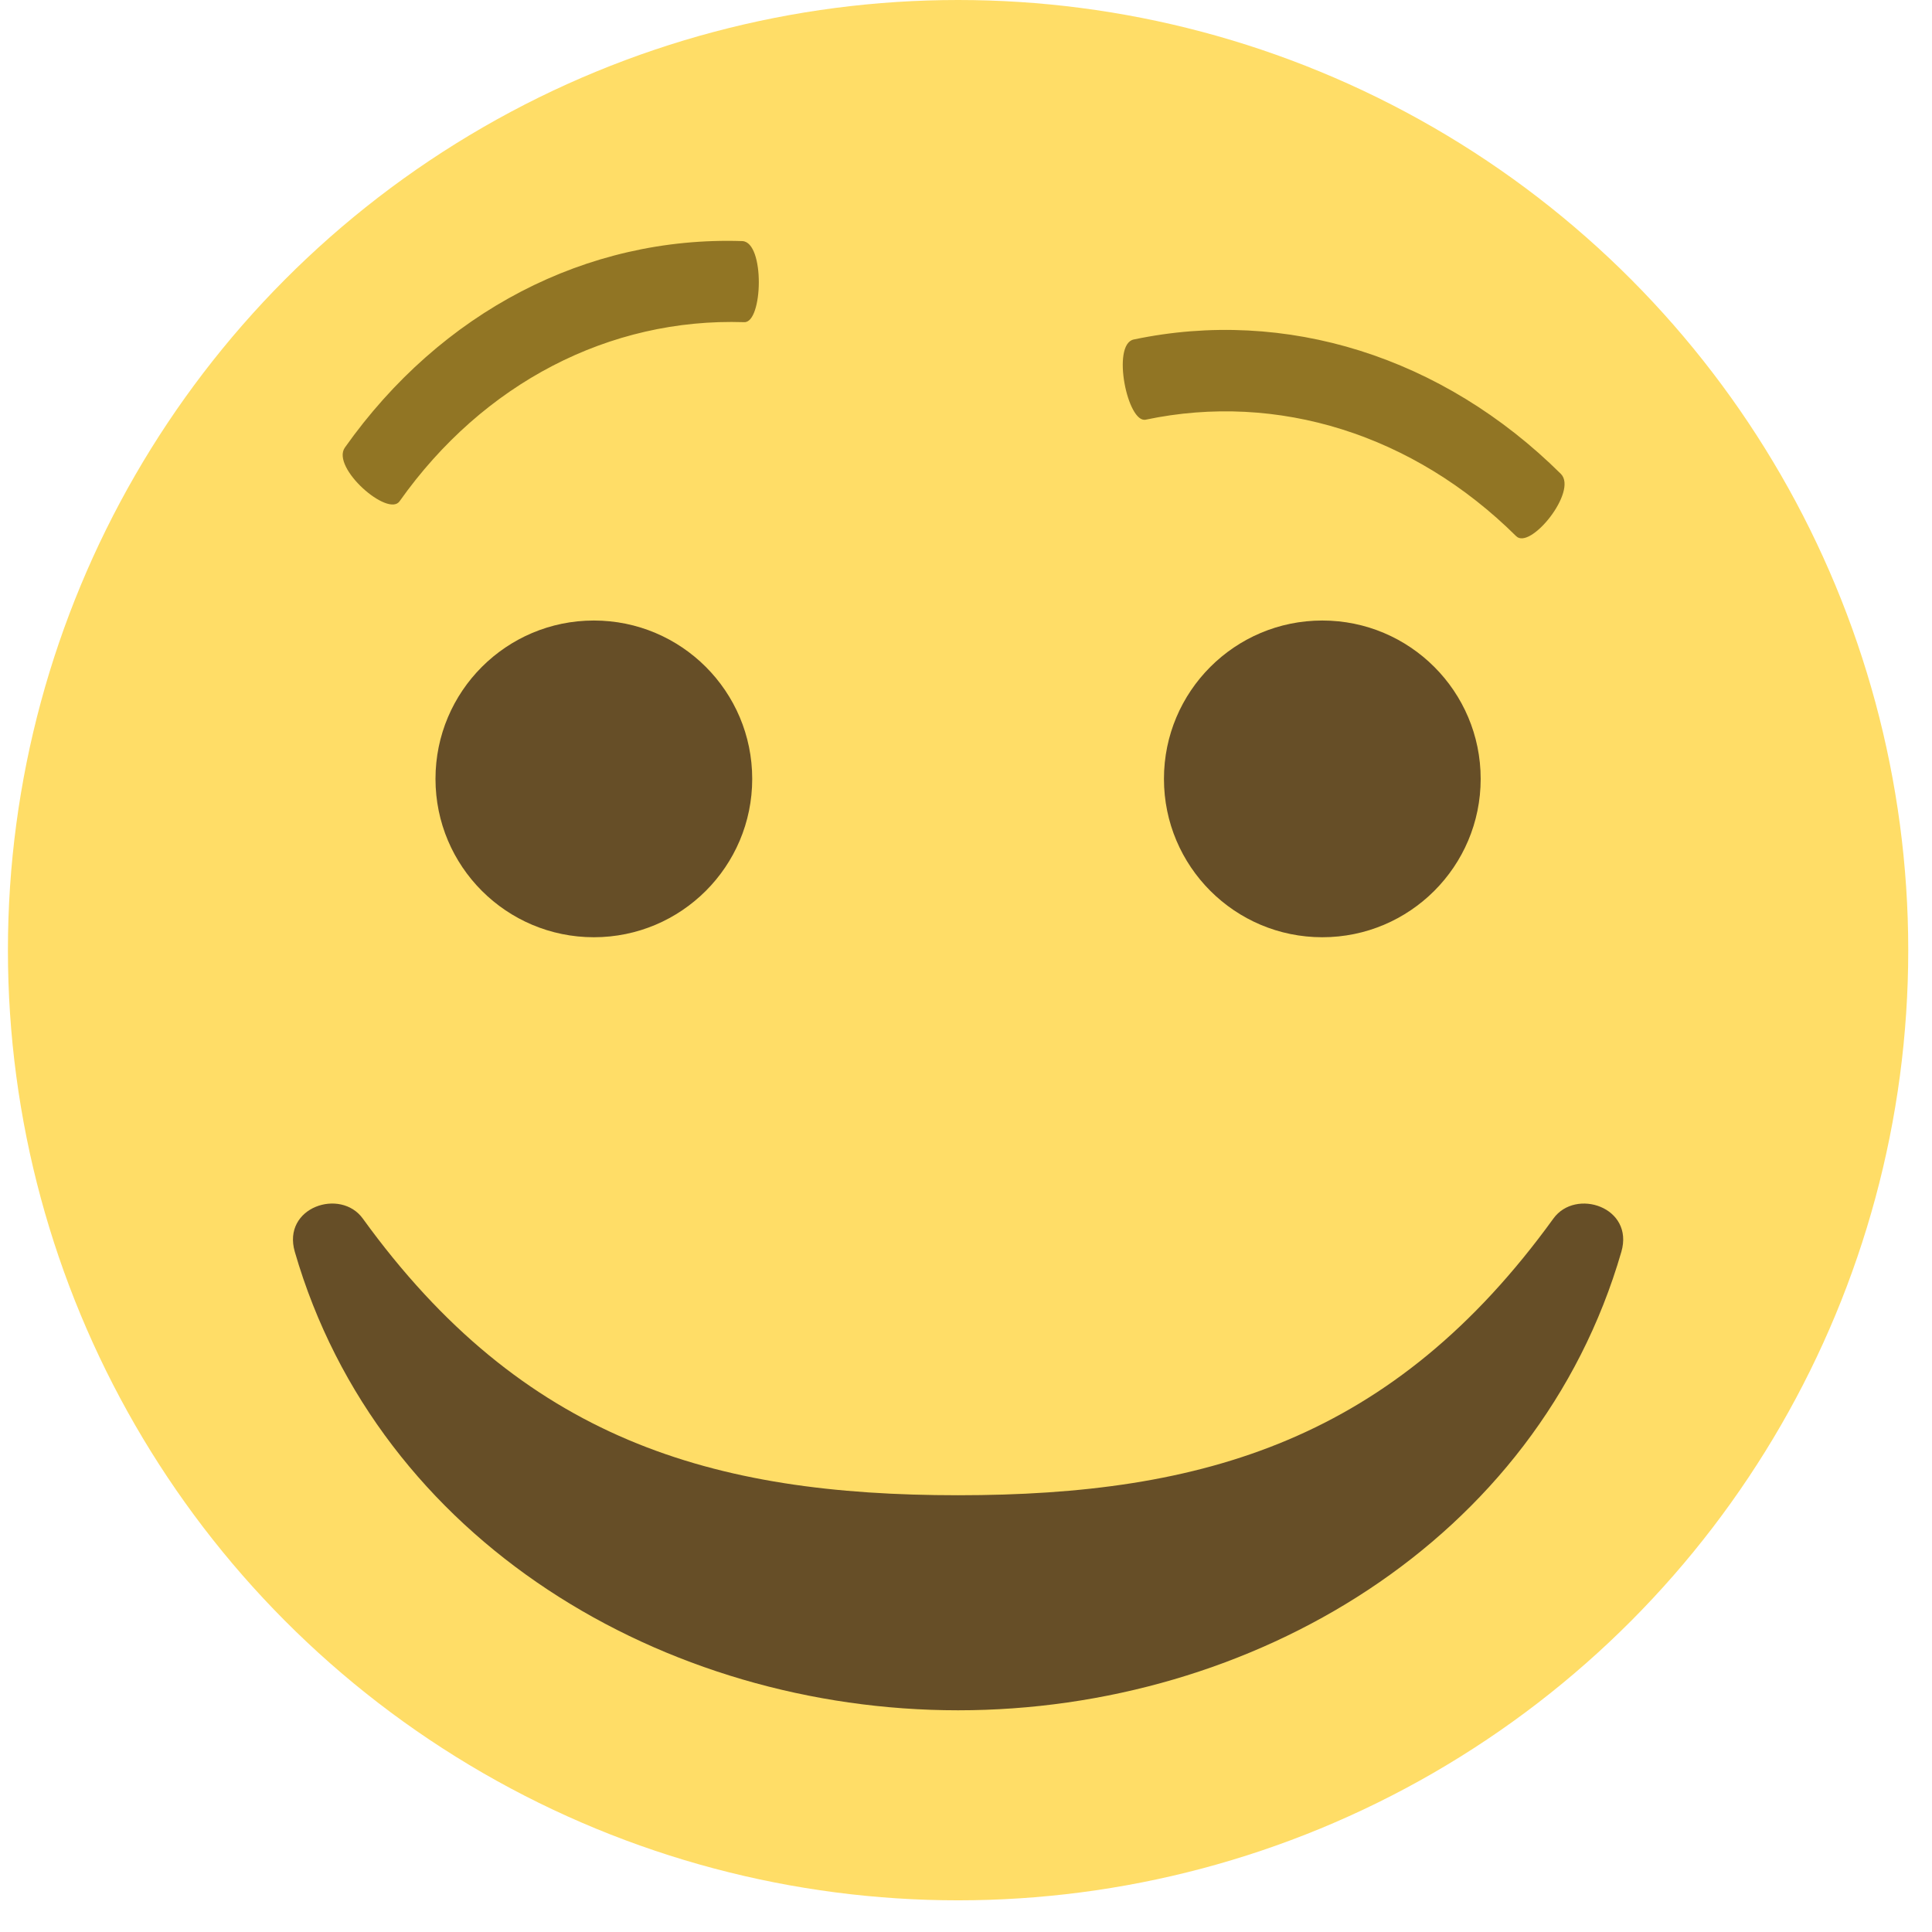 <svg width="61px" height="61px" viewBox="517 96 61 61" version="1.1" xmlns="http://www.w3.org/2000/svg" xmlns:xlink="http://www.w3.org/1999/xlink">
    <desc>Smileys for the typing tutor.</desc>
    <defs></defs>
    <g id="smiley5" stroke="none" stroke-width="1" fill="none" fill-rule="evenodd" transform="translate(517.25, 96)">
        <g id="1f642">
            <g id="Group">
                <ellipse id="Oval" fill="#FFDD67" cx="30" cy="30" rx="30" ry="30"></ellipse>
                <ellipse id="Oval" fill="#664E27" cx="18.5" cy="24.592" rx="5" ry="5"></ellipse>
                <ellipse id="Oval" fill="#664E27" cx="41.5" cy="24.592" rx="5" ry="5"></ellipse>
                <path d="M48.796,38.474 C43.747,45.453 37.77,47.21 30,47.21 C22.23,47.21 16.253,45.453 11.204,38.473 C10.501,37.501 8.65,38.114 9.058,39.524 C11.71,48.672 20.726,54 30,54 C39.274,54 48.29,48.672 50.942,39.524 C51.351,38.114 49.498,37.502 48.796,38.474 L48.796,38.474 Z" id="smile3-copy" fill="#664E27"></path>
            </g>
            <path d="M47.619,16.927 C44.383,13.72 40.097,12.372 35.928,13.25 C35.348,13.383 34.838,10.878 35.541,10.72 C40.352,9.706 45.298,11.261 49.033,14.963 C49.574,15.512 48.064,17.38 47.619,16.927 L47.619,16.927 Z M23.246,10.172 C18.989,10.031 15.001,12.102 12.369,15.823 C12.012,16.35 10.2,14.77 10.637,14.134 C13.673,9.841 18.274,7.45 23.188,7.612 C23.907,7.646 23.838,10.203 23.246,10.172 L23.246,10.172 Z" id="Shape" fill="#917524"></path>
        </g>
    </g>
</svg>
